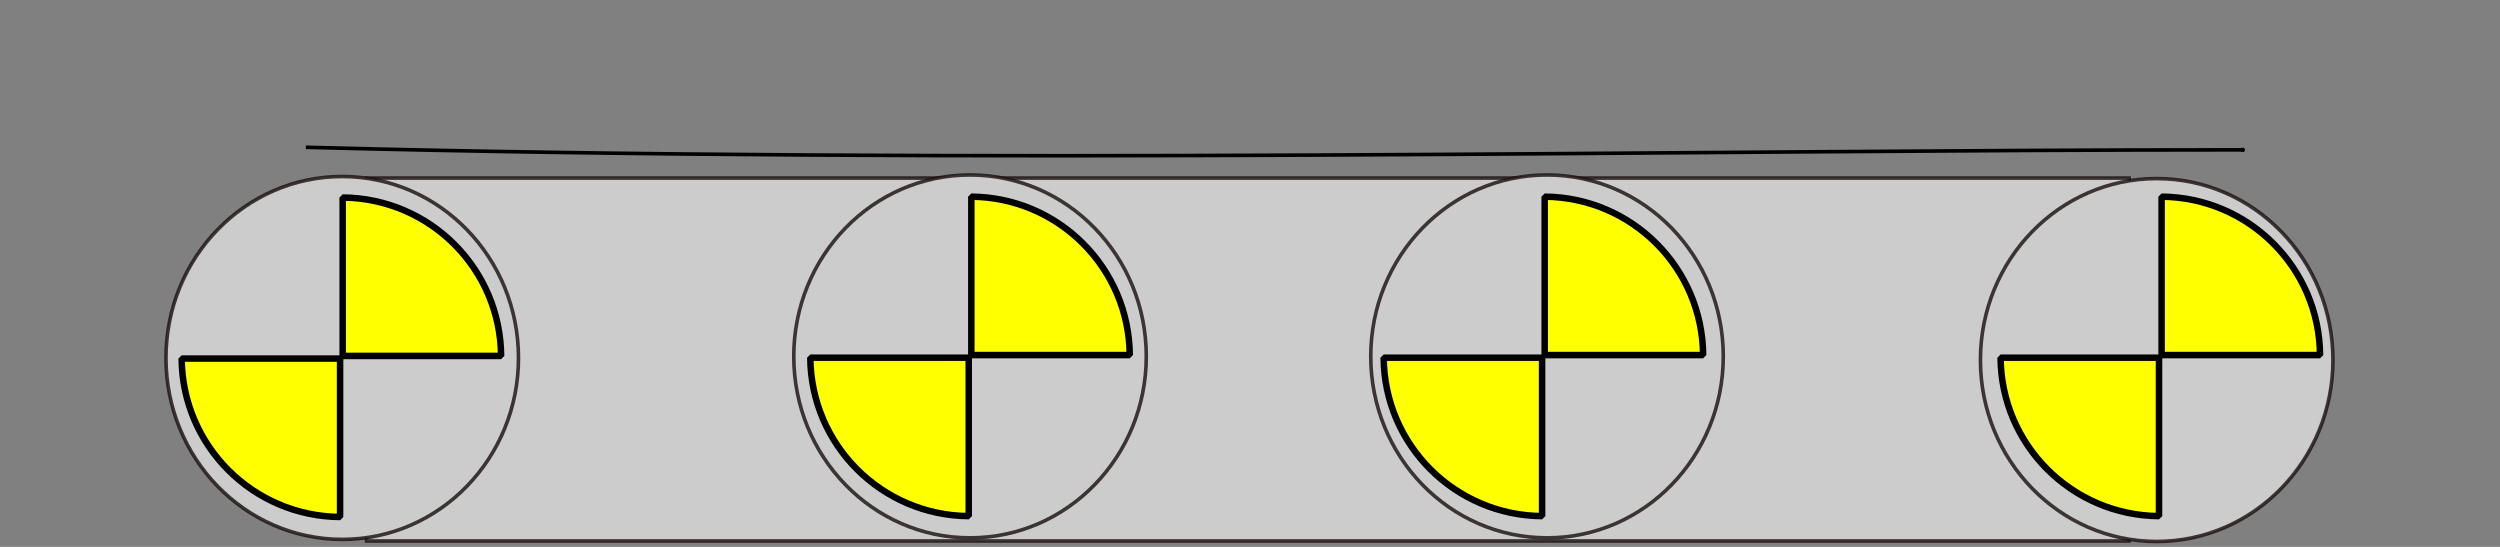 <?xml version="1.0" encoding="UTF-8" standalone="no"?>
<!-- Created with Inkscape (http://www.inkscape.org/) -->

<svg
   xmlns:dc="http://purl.org/dc/elements/1.1/"
   xmlns:cc="http://creativecommons.org/ns#"
   xmlns:rdf="http://www.w3.org/1999/02/22-rdf-syntax-ns#"
   xmlns:svg="http://www.w3.org/2000/svg"
   xmlns="http://www.w3.org/2000/svg"
   xmlns:sodipodi="http://sodipodi.sourceforge.net/DTD/sodipodi-0.dtd"
   xmlns:inkscape="http://www.inkscape.org/namespaces/inkscape"
   width="640"
   height="140"
   id="svg2"
   version="1.1"
   inkscape:version="0.48.5 r10040"
   sodipodi:docname="belt.svg">
  <rect width="100%" height="100%" fill="#808080" stroke="none"/>
  <defs
     id="defs4" />
  <sodipodi:namedview
     id="base"
     pagecolor="#ffffff"
     bordercolor="#666666"
     borderopacity="1.0"
     inkscape:pageopacity="0.0"
     inkscape:pageshadow="2"
     inkscape:zoom="1"
     inkscape:cx="545.03214"
     inkscape:cy="-2.8738402"
     inkscape:document-units="px"
     inkscape:current-layer="layer1"
     showgrid="false"
     inkscape:window-width="1366"
     inkscape:window-height="745"
     inkscape:window-x="-8"
     inkscape:window-y="-8"
     inkscape:window-maximized="1"
     fit-margin-top="0"
     fit-margin-left="0"
     fit-margin-right="0"
     fit-margin-bottom="0" />
  <g
     inkscape:label="Layer 1"
     inkscape:groupmode="layer"
     id="layer1"
     transform="translate(-89.933,-88.862)">
    <g
       id="g3006"
       transform="matrix(0.929,0,0,0.929,57.702,-1.39)">
      <rect
         y="146.219"
         x="135.714"
         height="100"
         width="485.714"
         id="rect2987"
         style="fill:#cccccc;fill-opacity:1;stroke:#1c1111;stroke-opacity:0.81" />
      <path
         transform="translate(54.714,-49.429)"
         d="m 122.857,245.219 c 0,27.614 -21.746,50 -48.571,50 -26.825,0 -48.571,-22.386 -48.571,-50 0,-27.614 21.746,-50 48.571,-50 26.825,0 48.571,22.386 48.571,50 z"
         sodipodi:ry="50"
         sodipodi:rx="48.57143"
         sodipodi:cy="245.21933"
         sodipodi:cx="74.285713"
         id="path2989"
         style="fill:#cccccc;fill-opacity:1;stroke:#1c1111;stroke-opacity:0.81"
         sodipodi:type="arc" />
      <path
         transform="translate(554.714,-48.857)"
         d="m 122.857,245.219 c 0,27.614 -21.746,50 -48.571,50 -26.825,0 -48.571,-22.386 -48.571,-50 0,-27.614 21.746,-50 48.571,-50 26.825,0 48.571,22.386 48.571,50 z"
         sodipodi:ry="50"
         sodipodi:rx="48.57143"
         sodipodi:cy="245.21933"
         sodipodi:cx="74.285713"
         id="path2989-1"
         style="fill:#cccccc;fill-opacity:1;stroke:#1c1111;stroke-opacity:0.81"
         sodipodi:type="arc" />
      <path
         transform="translate(227.714,-49.857)"
         d="m 122.857,245.219 c 0,27.614 -21.746,50 -48.571,50 -26.825,0 -48.571,-22.386 -48.571,-50 0,-27.614 21.746,-50 48.571,-50 26.825,0 48.571,22.386 48.571,50 z"
         sodipodi:ry="50"
         sodipodi:rx="48.57143"
         sodipodi:cy="245.21933"
         sodipodi:cx="74.285713"
         id="path2989-7"
         style="fill:#cccccc;fill-opacity:1;stroke:#1c1111;stroke-opacity:0.81"
         sodipodi:type="arc" />
      <path
         transform="translate(386.714,-49.857)"
         d="m 122.857,245.219 c 0,27.614 -21.746,50 -48.571,50 -26.825,0 -48.571,-22.386 -48.571,-50 0,-27.614 21.746,-50 48.571,-50 26.825,0 48.571,22.386 48.571,50 z"
         sodipodi:ry="50"
         sodipodi:rx="48.57143"
         sodipodi:cy="245.21933"
         sodipodi:cx="74.285713"
         id="path2989-4"
         style="fill:#cccccc;fill-opacity:1;stroke:#1c1111;stroke-opacity:0.81"
         sodipodi:type="arc" />
      <path
         inkscape:connector-curvature="0"
         id="motor1"
         d="m 129.126,151.583 0,43.65 43.657,0 c -0.196,-24.024 -19.632,-43.457 -43.657,-43.65 z m -44.375,44.375 c 0.193,24.027 19.63,43.464 43.657,43.657 l 0,-43.657 -43.657,0 z"
         style="fill:#ffff00;fill-opacity:1;stroke:#000000;stroke-width:1.794;stroke-linecap:butt;stroke-linejoin:bevel;stroke-miterlimit:4;stroke-opacity:1;stroke-dasharray:none;stroke-dashoffset:0" />
      <path
         inkscape:connector-curvature="0"
         id="motor4"
         d="m 630.359,151.346 0,43.65 43.657,0 c -0.196,-24.024 -19.632,-43.457 -43.657,-43.65 z m -44.375,44.375 c 0.193,24.027 19.63,43.464 43.657,43.657 l 0,-43.657 -43.657,0 z"
         style="fill:#ffff00;fill-opacity:1;stroke:#000000;stroke-width:1.794;stroke-linecap:butt;stroke-linejoin:bevel;stroke-miterlimit:4;stroke-opacity:1;stroke-dasharray:none;stroke-dashoffset:0" />
      <path
         inkscape:connector-curvature="0"
         id="motor3"
         d="m 460.359,151.346 0,43.65 43.657,0 c -0.196,-24.024 -19.632,-43.457 -43.657,-43.65 z m -44.375,44.375 c 0.193,24.027 19.63,43.464 43.657,43.657 l 0,-43.657 -43.657,0 z"
         style="fill:#ffff00;fill-opacity:1;stroke:#000000;stroke-width:1.794;stroke-linecap:butt;stroke-linejoin:bevel;stroke-miterlimit:4;stroke-opacity:1;stroke-dasharray:none;stroke-dashoffset:0" />
      <path
         inkscape:connector-curvature="0"
         id="motor2"
         d="m 302.359,151.346 0,43.65 43.657,0 c -0.196,-24.024 -19.632,-43.457 -43.657,-43.65 z m -44.375,44.375 c 0.193,24.027 19.63,43.464 43.657,43.657 l 0,-43.657 -43.657,0 z"
         style="fill:#ffff00;fill-opacity:1;stroke:#000000;stroke-width:1.794;stroke-linecap:butt;stroke-linejoin:bevel;stroke-miterlimit:4;stroke-opacity:1;stroke-dasharray:none;stroke-dashoffset:0" />
      <path
         sodipodi:nodetypes="ccssc"
         transform="translate(67.363,134.465)"
         inkscape:connector-curvature="0"
         id="cesta"
         d="M 51.619,3.272 C 232.322,8.059 434.414,3.979 584.07,3.979 c 0.236,0 0.471,0 0.707,0 0.236,0 0.707,-0.236 0.707,0 0,0.236 -0.471,0 -0.707,0"
         style="fill:none;stroke:#000000;stroke-width:1px;stroke-linecap:butt;stroke-linejoin:miter;stroke-opacity:1" />
    </g>
  </g>
</svg>
